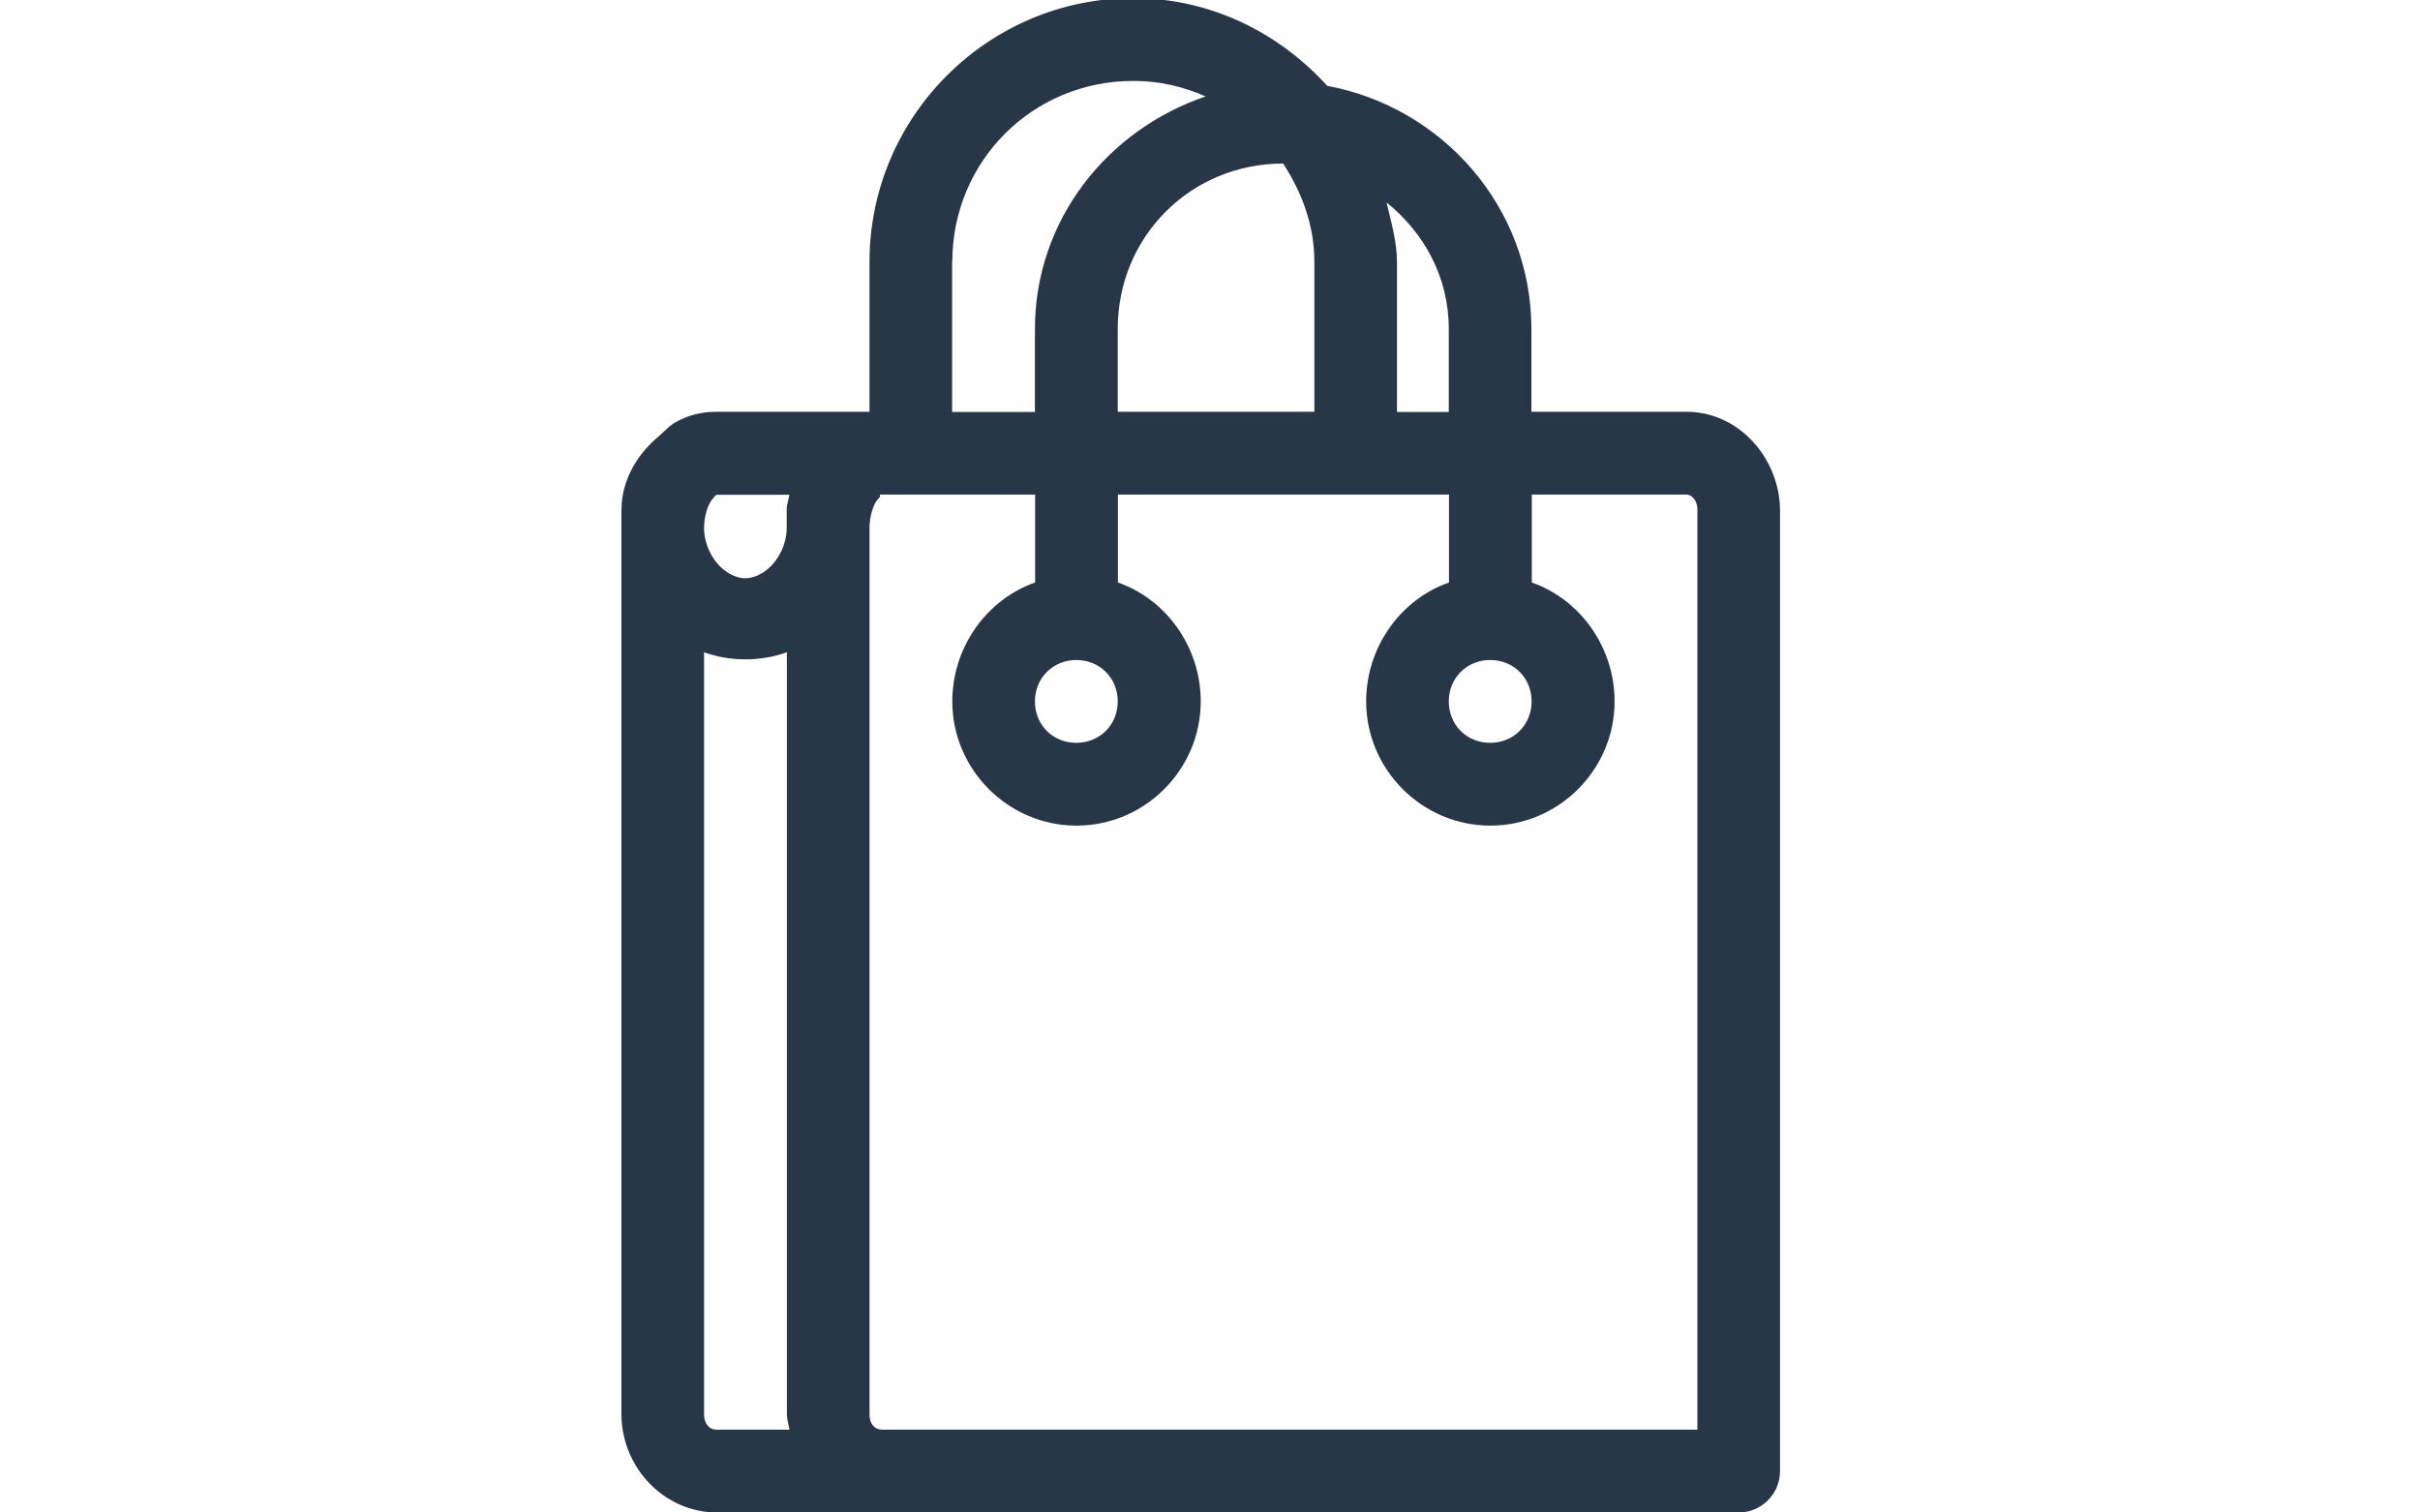 <?xml version="1.0" encoding="utf-8"?>
<!-- Generator: Adobe Illustrator 18.0.0, SVG Export Plug-In . SVG Version: 6.00 Build 0)  -->
<!DOCTYPE svg PUBLIC "-//W3C//DTD SVG 1.1//EN" "http://www.w3.org/Graphics/SVG/1.1/DTD/svg11.dtd">
<svg version="1.1" id="Layer_1" xmlns="http://www.w3.org/2000/svg" xmlns:xlink="http://www.w3.org/1999/xlink" x="0px" y="0px"
	 viewBox="0 0 1280 800" enable-background="new 0 0 1280 800" xml:space="preserve">
<path fill="#273747" d="M892.1,217.8H810v-43.8c0-64.3-47-117.3-108-128.6C676.5,17.3,640.3-1,599.4-1
	c-76.8,0-139.5,62.7-139.5,139.5v79.3h-80.7c-6.9,0-13.3,1.3-19.1,4.1c-0.9,0.4-1.8,0.9-2.7,1.4c-3.3,1.8-5.5,4.4-8.2,6.8
	c-11.8,9.6-20.5,23.5-20.5,39.7v149.1v117.6v107.6V748c0,28,22.4,52,50.6,52h87.5h425.4h27.4c12.1,0,21.9-9.8,21.9-21.9V269.8
	C941.3,242.7,920,217.8,892.1,217.8z M788.2,349.1c12.3,0,21.9,9.3,21.9,21.9c0,12.5-9.6,21.9-21.9,21.9s-21.9-9.3-21.9-21.9
	C766.3,358.5,775.9,349.1,788.2,349.1z M766.3,174.1v43.8h-27.4v-79.3c0-10.7-3.2-21.5-5.5-31.5C753.1,123,766.3,146.3,766.3,174.1z
	 M695.2,138.5v79.3H591.2v-43.8c0-49,38.7-87.5,87.5-87.5C688.5,101.6,695.2,119,695.2,138.5z M503.7,138.5
	c0-53.3,42.5-95.7,95.7-95.7c14,0,26.4,3,38.3,8.2c-51.9,17.6-90.3,65.3-90.3,123.1v43.8h-43.8V138.5z M591.2,371
	c0,12.5-9.6,21.9-21.9,21.9s-21.9-9.3-21.9-21.9c0-12.5,9.6-21.9,21.9-21.9S591.2,358.5,591.2,371z M379.2,756.2
	c-4.2,0-6.8-3.1-6.8-8.2V644.1V536.5V418.9V345c13.8,5,29.9,5,43.8,0v73.9v93v5.5v102.1v1.4V748c0,2.9,0.9,5.4,1.4,8.2H379.2z
	 M416.1,269.8v9.6c-0.1,10-5.7,19-12.3,23.3c-6.7,4.2-12.5,4.2-19.1,0c-6.6-4.2-12.2-13.3-12.3-23.3c0-6.4,2-12.3,4.1-15
	c2.1-2.8,2.5-2.7,2.7-2.7h38.3C417.1,264.4,416.1,266.9,416.1,269.8z M897.6,756.2h-5.5H466.7c-4.2,0-6.8-3.1-6.8-8.2V619.5V511.9
	v-93V279.4c0-6.4,2-12.3,4.1-15c0.6-0.4,0.7-1.2,1.4-1.4c0.3-0.2-0.2-1.3,0-1.4c0.1,0,1.3,0,1.4,0h80.7v35.6v10.9
	c-25.7,9-43.8,34.3-43.8,62.9c0,36.1,29.6,65.7,65.7,65.7c36.1,0,65.7-29.6,65.7-65.7c0-28.6-18.1-53.9-43.8-62.9v-10.9v-35.6h175.1
	v35.6v10.9c-25.7,9-43.8,34.3-43.8,62.9c0,36.1,29.6,65.7,65.7,65.7c36.1,0,65.7-29.6,65.7-65.7c0-28.6-18.1-53.9-43.8-62.9v-10.9
	v-35.6h82.1c1.7,0,5.5,2.2,5.5,8.2V756.2z"/>
</svg>
